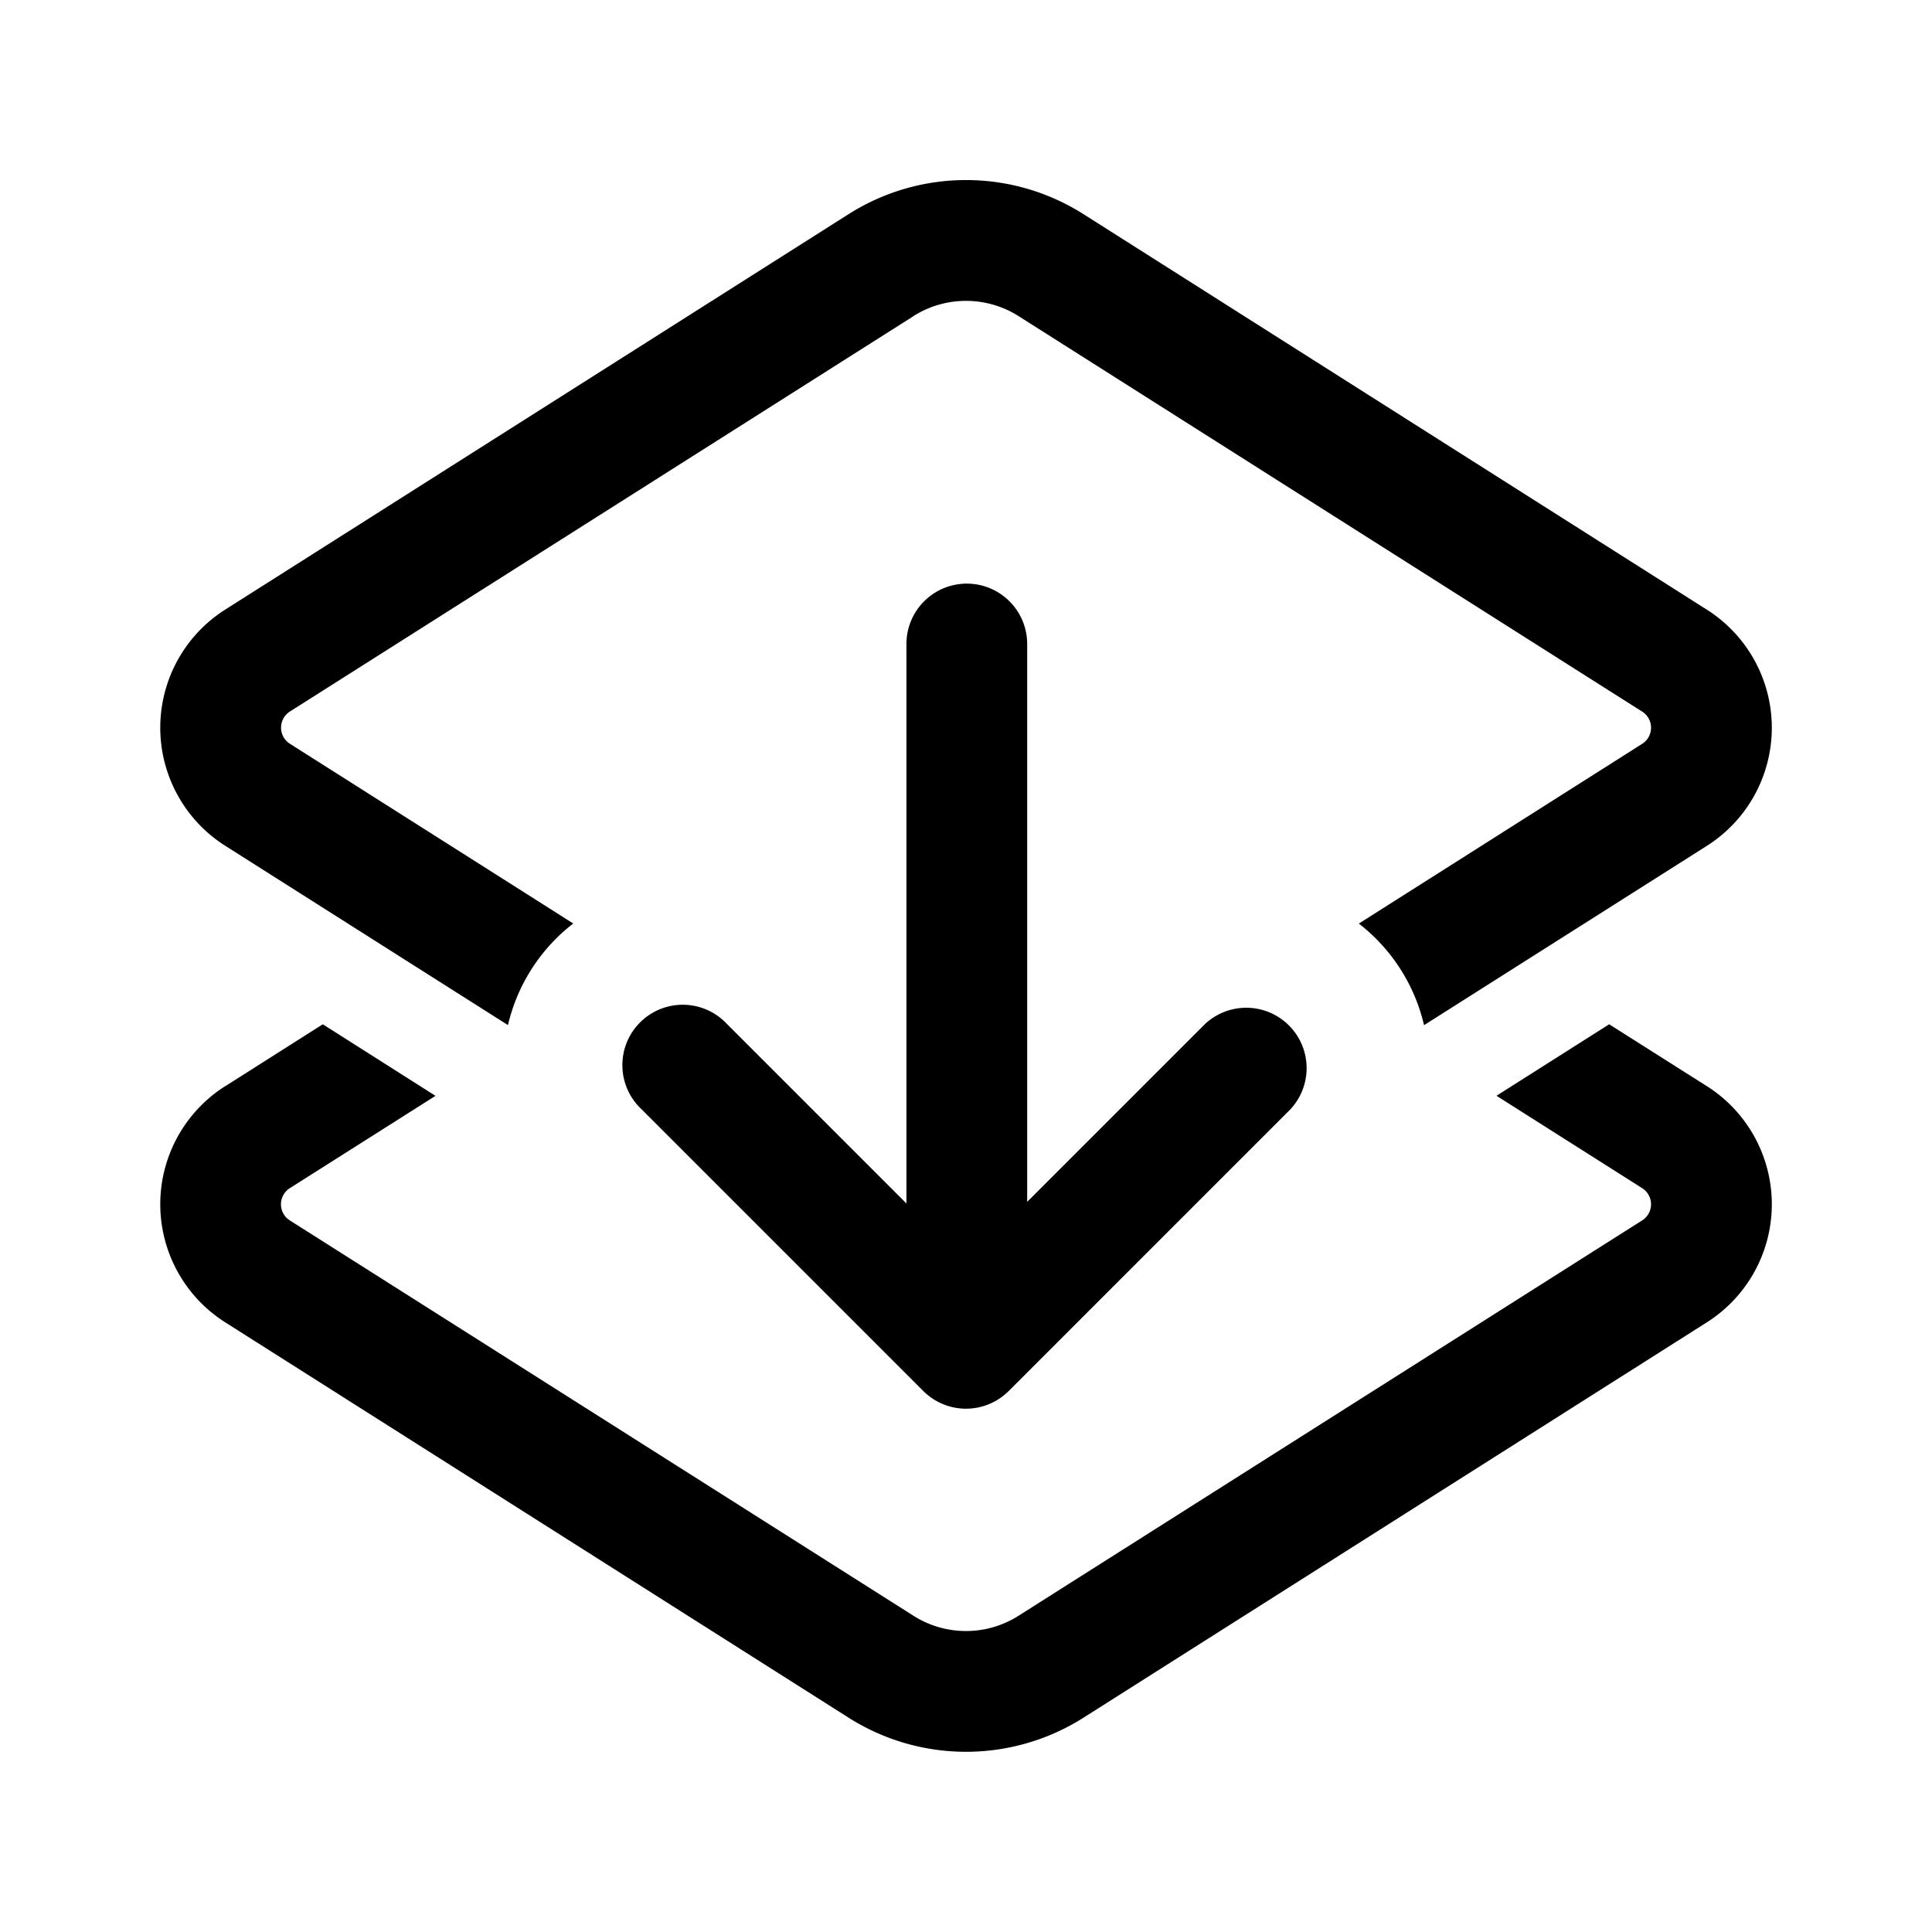 <svg width="24" height="24" viewBox="0 0 24 24" fill="none" xmlns="http://www.w3.org/2000/svg"><path fill-rule="evenodd" clip-rule="evenodd" d="M11.345 3.928c.4-.254.91-.254 1.31 0L20.4 8.84a.237.237 0 010 .4l-3.52 2.233a2.24 2.24 0 01.81 1.262l3.514-2.228a1.737 1.737 0 000-2.933L13.459 2.66a2.724 2.724 0 00-2.917 0L2.797 7.573a1.737 1.737 0 000 2.933l3.513 2.228a2.24 2.24 0 01.811-1.262l-3.52-2.233a.237.237 0 010-.4l7.744-4.91zm-8.548 9.566l1.213-.77 1.4.889L3.6 14.76a.237.237 0 000 .4l7.745 4.91c.4.255.91.255 1.31 0l7.745-4.91a.237.237 0 000-.4l-1.81-1.148 1.4-.888 1.214.769a1.737 1.737 0 010 2.933l-7.745 4.912a2.724 2.724 0 01-2.917 0l-7.745-4.912a1.737 1.737 0 010-2.933zM12.01 7.25a.75.75 0 01.75.75v6.93l2.21-2.21a.75.75 0 011.06 1.06l-3.5 3.5a.75.75 0 01-1.06 0l-3.5-3.5a.75.75 0 111.06-1.06l2.23 2.23V8a.75.75 0 01.75-.75z" fill="currentColor"/></svg>